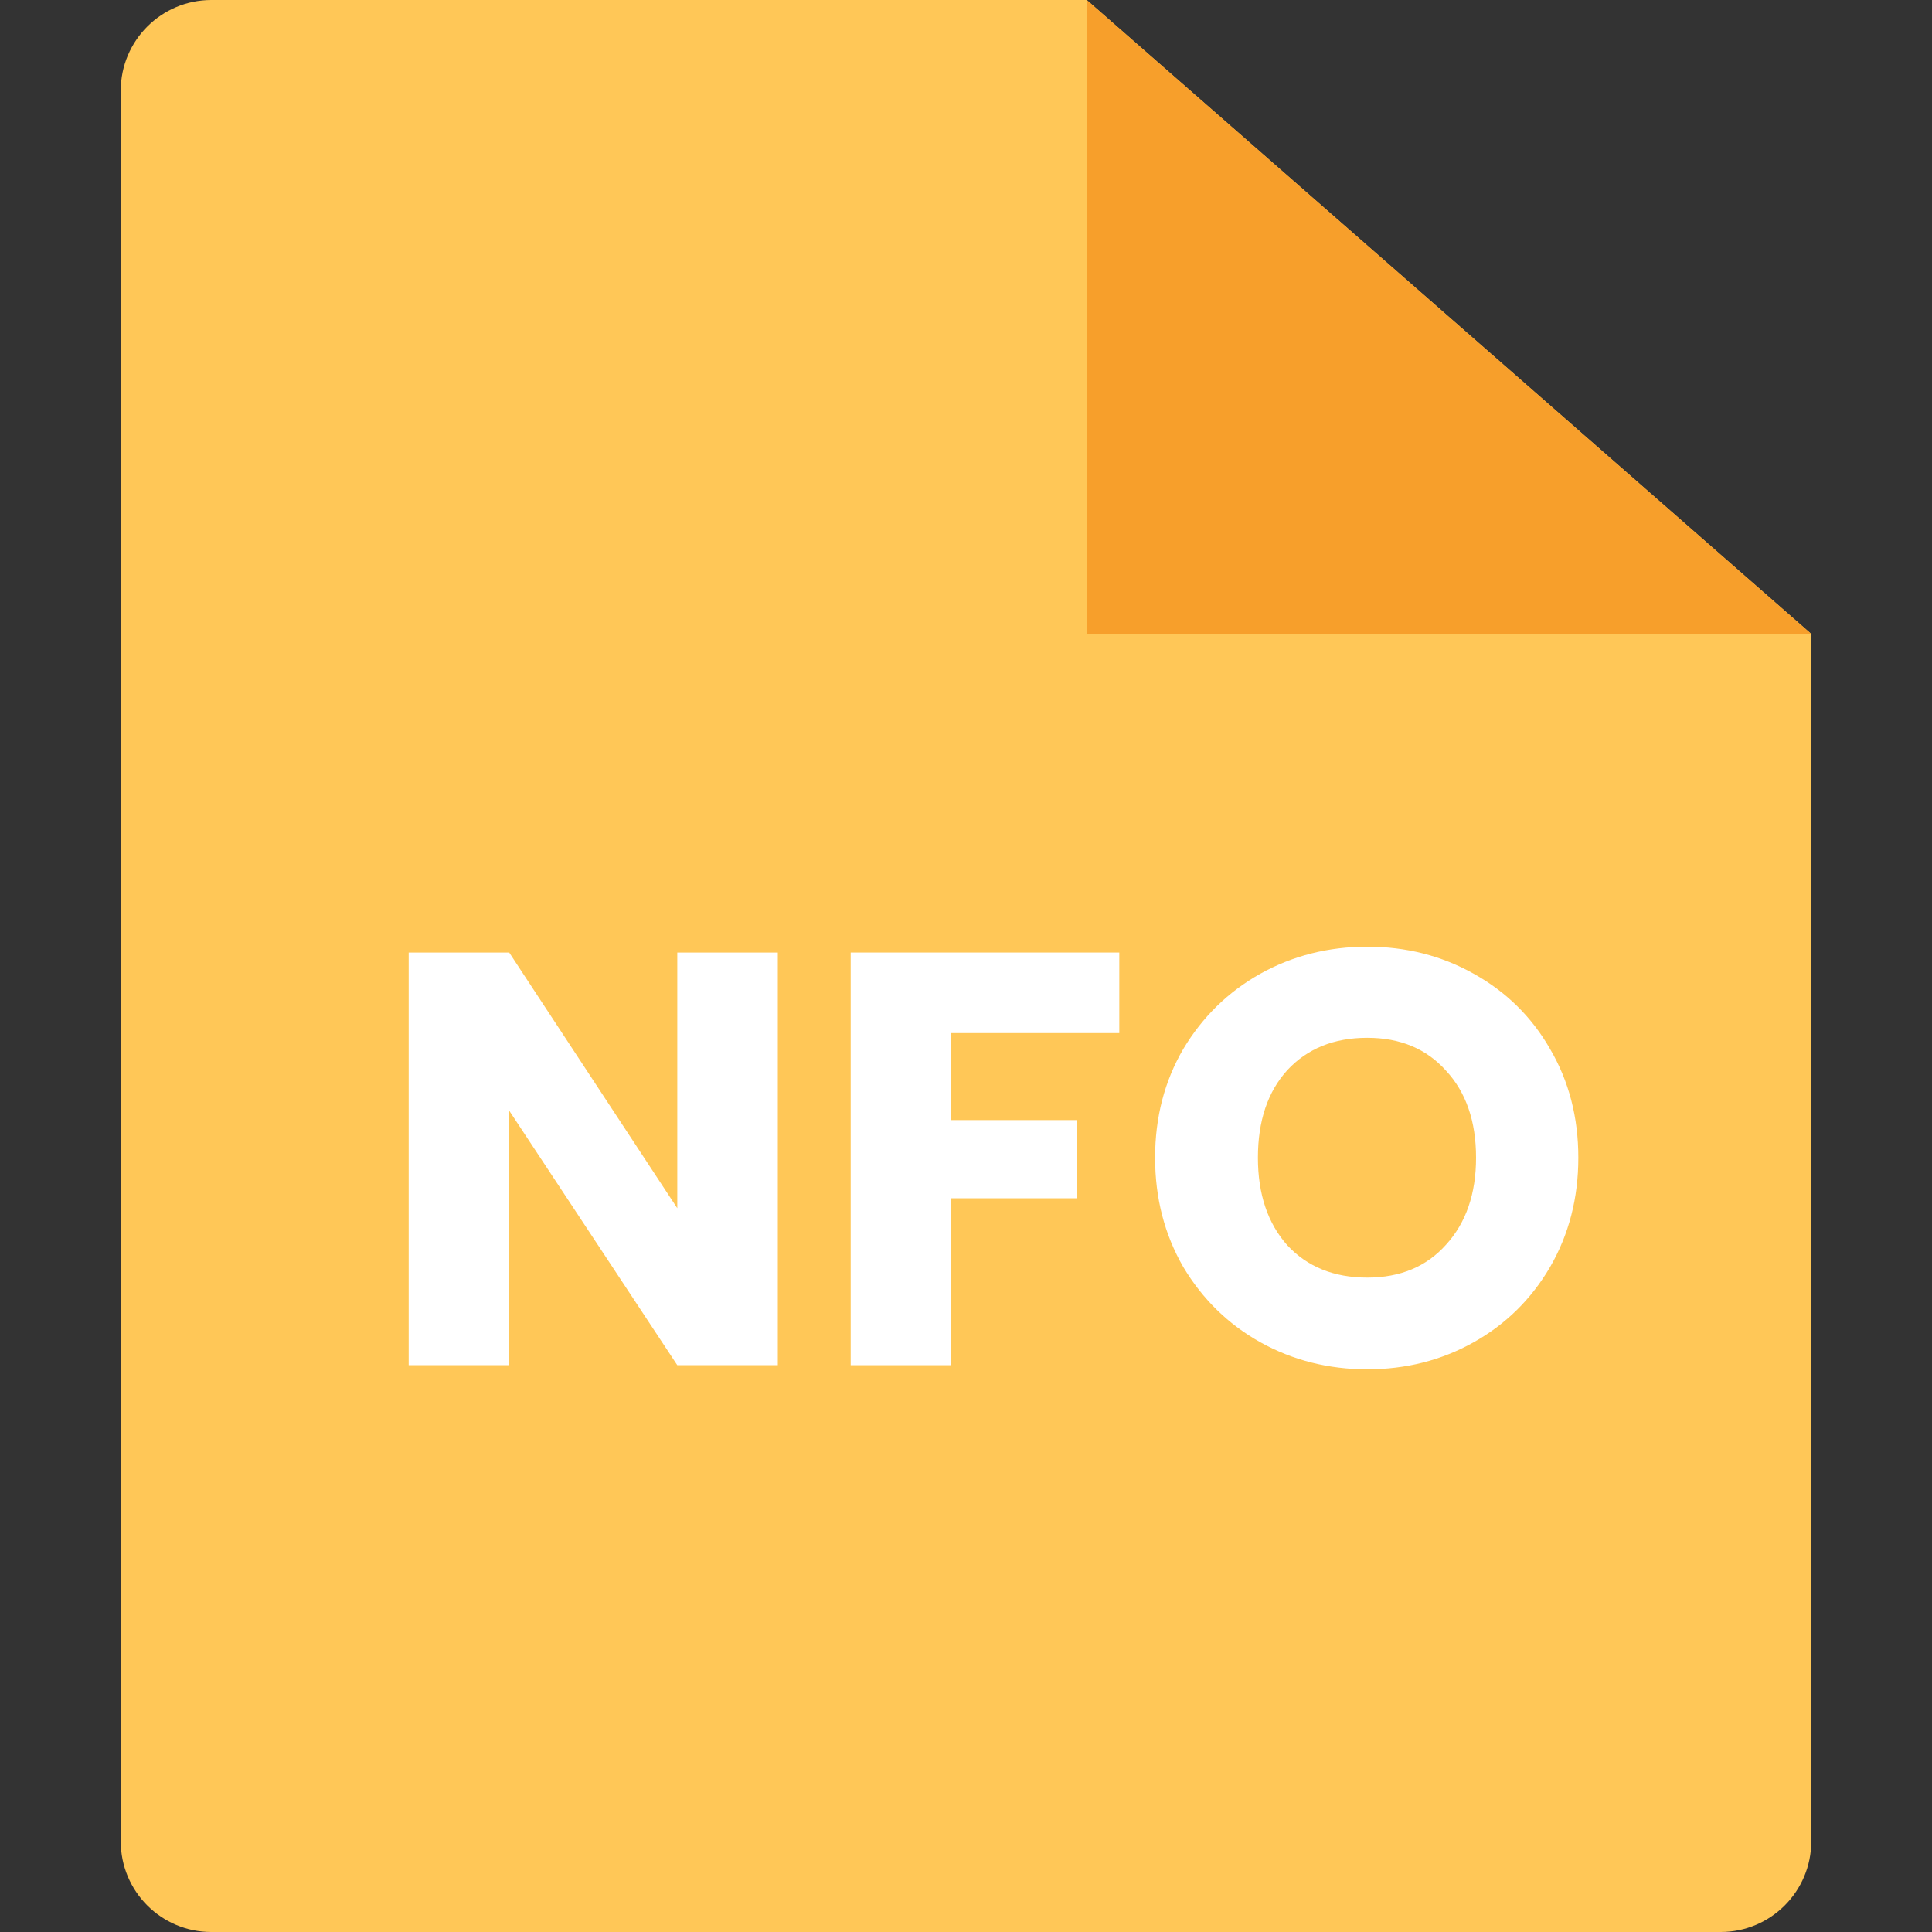 <svg width="32" height="32" viewBox="0 0 32 32" fill="none" xmlns="http://www.w3.org/2000/svg">
<rect x="0" y="0" width="32" height="32" fill="#333333" stroke="none"/>
<path d="M2 1.5C2 0.672 2.672 0 3.5 0H18L30 10.5V30.5C30 31.328 29.328 32 28.5 32H3.5C2.672 32 2 31.328 2 30.5V1.5Z" fill="#FFC757"/>
<path d="M18 10.5V0L30 10.5H18Z" fill="#F79F2B"/>
<path d="M22.646 22.68C22.004 22.68 21.413 22.531 20.875 22.232C20.342 21.934 19.917 21.518 19.599 20.986C19.288 20.447 19.132 19.844 19.132 19.175C19.132 18.507 19.288 17.906 19.599 17.374C19.917 16.842 20.342 16.427 20.875 16.128C21.413 15.829 22.004 15.68 22.646 15.68C23.289 15.68 23.876 15.829 24.409 16.128C24.947 16.427 25.369 16.842 25.674 17.374C25.986 17.906 26.142 18.507 26.142 19.175C26.142 19.844 25.986 20.447 25.674 20.986C25.363 21.518 24.941 21.934 24.409 22.232C23.876 22.531 23.289 22.68 22.646 22.68ZM22.646 21.161C23.192 21.161 23.626 20.98 23.951 20.616C24.282 20.253 24.448 19.772 24.448 19.175C24.448 18.572 24.282 18.091 23.951 17.734C23.626 17.371 23.192 17.189 22.646 17.189C22.095 17.189 21.653 17.368 21.322 17.725C20.998 18.081 20.835 18.565 20.835 19.175C20.835 19.779 20.998 20.262 21.322 20.626C21.653 20.983 22.095 21.161 22.646 21.161Z" fill="white"/>
<path d="M18.539 15.777V17.111H15.755V18.552H17.838V19.847H15.755V22.612H14.09V15.777H18.539Z" fill="white"/>
<path d="M12.883 22.612H11.218L8.434 18.396V22.612H6.769V15.777H8.434L11.218 20.012V15.777H12.883V22.612Z" fill="white"/>
</svg>
